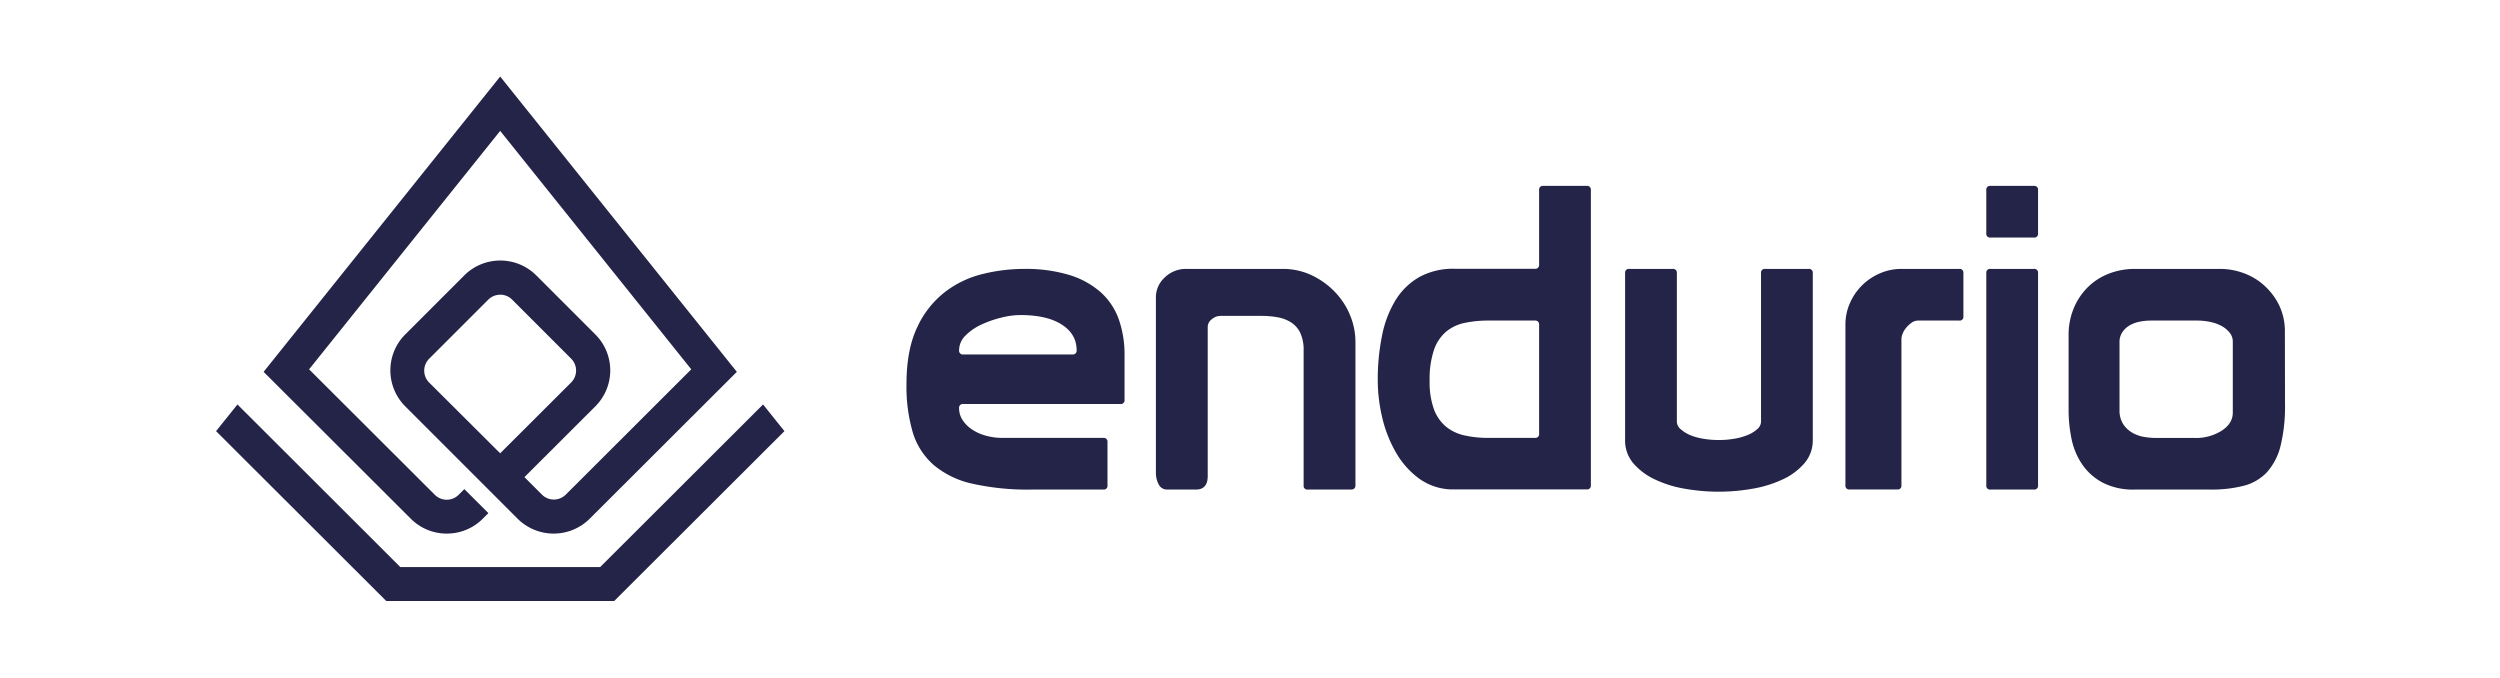 <svg width="107px" height="29px" id="Layer_1" data-name="Layer 1" xmlns="http://www.w3.org/2000/svg" viewBox="0 0 889.67 237.17"><defs><style>.cls-1{fill:#232447;}</style></defs><title>endurio</title><path class="cls-1" d="M341.31,143.3a7.51,7.51,0,0,0,1.21,4.15,11.87,11.87,0,0,0,3.25,3.31,16.19,16.19,0,0,0,4.9,2.26,21.44,21.44,0,0,0,6,.83h35.94a1.34,1.34,0,0,1,1.51,1.51v15.37a1.33,1.33,0,0,1-1.51,1.51H367.13a89.84,89.84,0,0,1-21.21-2.11,32,32,0,0,1-13.74-6.71,25.07,25.07,0,0,1-7.4-11.68,58.09,58.09,0,0,1-2.19-17q0-12.06,3.7-20A33.69,33.69,0,0,1,336,102.16a35.73,35.73,0,0,1,13.44-6.56,61,61,0,0,1,15-1.88,53.28,53.28,0,0,1,16.16,2.18,30,30,0,0,1,11.17,6.18,23.67,23.67,0,0,1,6.42,9.72,38,38,0,0,1,2,12.81v15.68a1.33,1.33,0,0,1-1.51,1.5H342.82A1.34,1.34,0,0,0,341.31,143.3Zm40.32-19.14a1.34,1.34,0,0,0,1.51-1.51q0-5.72-5.29-9.12t-14.79-3.39a28.11,28.11,0,0,0-6.72.91,38.25,38.25,0,0,0-7.1,2.48,19,19,0,0,0-5.66,3.92,7.34,7.34,0,0,0-2.27,5.2,1.34,1.34,0,0,0,1.51,1.51Z"/><path class="cls-1" d="M429.79,167.42c0,3.22-1.41,4.82-4.22,4.82H415.45a3.29,3.29,0,0,1-3.1-1.81,8.74,8.74,0,0,1-1-4.22V103.66a9.47,9.47,0,0,1,3.1-6.85,10.72,10.72,0,0,1,7.92-3.09h34.13a23.77,23.77,0,0,1,10.12,2.18,28,28,0,0,1,8.22,5.8,26.27,26.27,0,0,1,5.52,8.29,24.85,24.85,0,0,1,2,9.65v51.09c0,1-.56,1.51-1.66,1.51H465.43a1.33,1.33,0,0,1-1.51-1.51V122.8a14.68,14.68,0,0,0-1.13-6.18,9.1,9.1,0,0,0-3.17-3.76,13.1,13.1,0,0,0-4.76-1.89,31.08,31.08,0,0,0-5.89-.53H434.32a4.74,4.74,0,0,0-3.09,1.21,3.4,3.4,0,0,0-1.44,2.56Z"/><path class="cls-1" d="M547.72,92.21V65.68a1.34,1.34,0,0,1,1.51-1.51h15.4a1.34,1.34,0,0,1,1.51,1.51v105a1.34,1.34,0,0,1-1.51,1.51h-47a20.64,20.64,0,0,1-12.38-3.69,29.87,29.87,0,0,1-8.46-9.42,45.63,45.63,0,0,1-4.91-12.51,57.9,57.9,0,0,1-1.58-13.11,78.13,78.13,0,0,1,1.58-16.28,38.29,38.29,0,0,1,4.91-12.59,23.62,23.62,0,0,1,8.46-8.06,25,25,0,0,1,12.38-2.86h28.54A1.34,1.34,0,0,0,547.72,92.21Zm0,21.4a1.34,1.34,0,0,0-1.51-1.51H529.75a40.73,40.73,0,0,0-8.53.83,15.19,15.19,0,0,0-6.65,3.17,14.87,14.87,0,0,0-4.3,6.55,32.7,32.7,0,0,0-1.51,10.86,28.34,28.34,0,0,0,1.51,10.09,14.67,14.67,0,0,0,4.23,6.18,15.63,15.63,0,0,0,6.57,3.17,38.14,38.14,0,0,0,8.68.9h16.46a1.33,1.33,0,0,0,1.51-1.5Z"/><path class="cls-1" d="M628.2,93.72h15.4a1.33,1.33,0,0,1,1.51,1.5v59.39a12.36,12.36,0,0,1-3,8.29,22.58,22.58,0,0,1-7.7,5.72,41.56,41.56,0,0,1-10.72,3.32,69.16,69.16,0,0,1-12,1.06,70,70,0,0,1-12.16-1.06,40.36,40.36,0,0,1-10.64-3.32,22.78,22.78,0,0,1-7.63-5.72,12.41,12.41,0,0,1-2.94-8.29V95.22a1.33,1.33,0,0,1,1.51-1.5h15.4a1.33,1.33,0,0,1,1.51,1.5v52.9a3.54,3.54,0,0,0,1.28,2.57,12,12,0,0,0,3.32,2.11,19.86,19.86,0,0,0,4.76,1.35,33,33,0,0,0,5.59.46,31.76,31.76,0,0,0,5.51-.46A21.19,21.19,0,0,0,622,152.8a11.64,11.64,0,0,0,3.4-2.11,3.52,3.52,0,0,0,1.29-2.57V95.22A1.33,1.33,0,0,1,628.2,93.72Z"/><path class="cls-1" d="M697.2,93.72a1.33,1.33,0,0,1,1.51,1.5V110.6a1.33,1.33,0,0,1-1.51,1.5H682.7a4.12,4.12,0,0,0-2.42.76,10.31,10.31,0,0,0-1.88,1.73,7.73,7.73,0,0,0-1.29,2.11,5.55,5.55,0,0,0-.45,2v52a1.33,1.33,0,0,1-1.51,1.51H658.24a1.33,1.33,0,0,1-1.51-1.51V113.46a18.56,18.56,0,0,1,1.59-7.54A20.3,20.3,0,0,1,669,95.3a19,19,0,0,1,7.7-1.58Z"/><path class="cls-1" d="M708.37,64.17h15.4a1.34,1.34,0,0,1,1.51,1.51V81.05a1.34,1.34,0,0,1-1.51,1.51h-15.4a1.33,1.33,0,0,1-1.51-1.51V65.68A1.34,1.34,0,0,1,708.37,64.17Zm-1.51,31.05a1.33,1.33,0,0,1,1.51-1.5h15.4a1.33,1.33,0,0,1,1.51,1.5v75.51a1.34,1.34,0,0,1-1.51,1.51h-15.4a1.33,1.33,0,0,1-1.51-1.51Z"/><path class="cls-1" d="M813.16,141.79a58.49,58.49,0,0,1-1.59,14.93,21.76,21.76,0,0,1-4.83,9.34,17.19,17.19,0,0,1-8.23,4.82,45.6,45.6,0,0,1-11.93,1.36H759.7a23.61,23.61,0,0,1-11.47-2.49,20.4,20.4,0,0,1-7.25-6.48,24.88,24.88,0,0,1-3.77-9,49.92,49.92,0,0,1-1.06-10.32V117.38a24.47,24.47,0,0,1,1.89-9.8,22.84,22.84,0,0,1,5.06-7.46,21.82,21.82,0,0,1,7.47-4.75,25.28,25.28,0,0,1,9.13-1.65h30.51a24.15,24.15,0,0,1,8.23,1.5,22.29,22.29,0,0,1,7.39,4.45,23.3,23.3,0,0,1,5.29,7.08,21.45,21.45,0,0,1,2,9.57Zm-18.58-22.15a5,5,0,0,0-1.13-3.24,9.29,9.29,0,0,0-2.94-2.41,14.26,14.26,0,0,0-4.08-1.43,22.46,22.46,0,0,0-4.53-.46H765.44a20.74,20.74,0,0,0-3.92.38,11.54,11.54,0,0,0-3.55,1.28,8,8,0,0,0-2.64,2.41,6.12,6.12,0,0,0-1.06,3.62v24.12a9,9,0,0,0,1.28,5A9.59,9.59,0,0,0,758.8,152a12.6,12.6,0,0,0,4.23,1.51,26,26,0,0,0,4.23.37h13.89a17.07,17.07,0,0,0,9.43-2.56q4-2.56,4-6.48V119.64Z"/><path class="cls-1" d="M159,187.91a18,18,0,0,1-12.81-5.29L93.81,130.35,178,25.26l84.22,105.09-52.37,52.27a18.18,18.18,0,0,1-25.64,0l-40-40a18.1,18.1,0,0,1,0-25.58l21-21a18.15,18.15,0,0,1,25.65,0l21,21a18.07,18.07,0,0,1,0,25.59l-25.23,25.19,6.21,6.2a6,6,0,0,0,8.52,0L246,129.45,178,44.6l-68,84.85,44.71,44.63a6,6,0,0,0,8.53,0l2-2,8.56,8.54-2,2A18,18,0,0,1,159,187.91Zm19-85a6,6,0,0,0-4.26,1.76l-21,21a6,6,0,0,0,0,8.51L178,159.34l25.24-25.19a6,6,0,0,0,0-8.51l-21-21a6,6,0,0,0-4.27-1.76Z"/><polygon class="cls-1" points="137.46 211.9 76.89 151.45 84.5 141.96 142.47 199.83 213.57 199.83 271.55 141.96 279.15 151.45 218.58 211.9 137.46 211.9"/></svg>